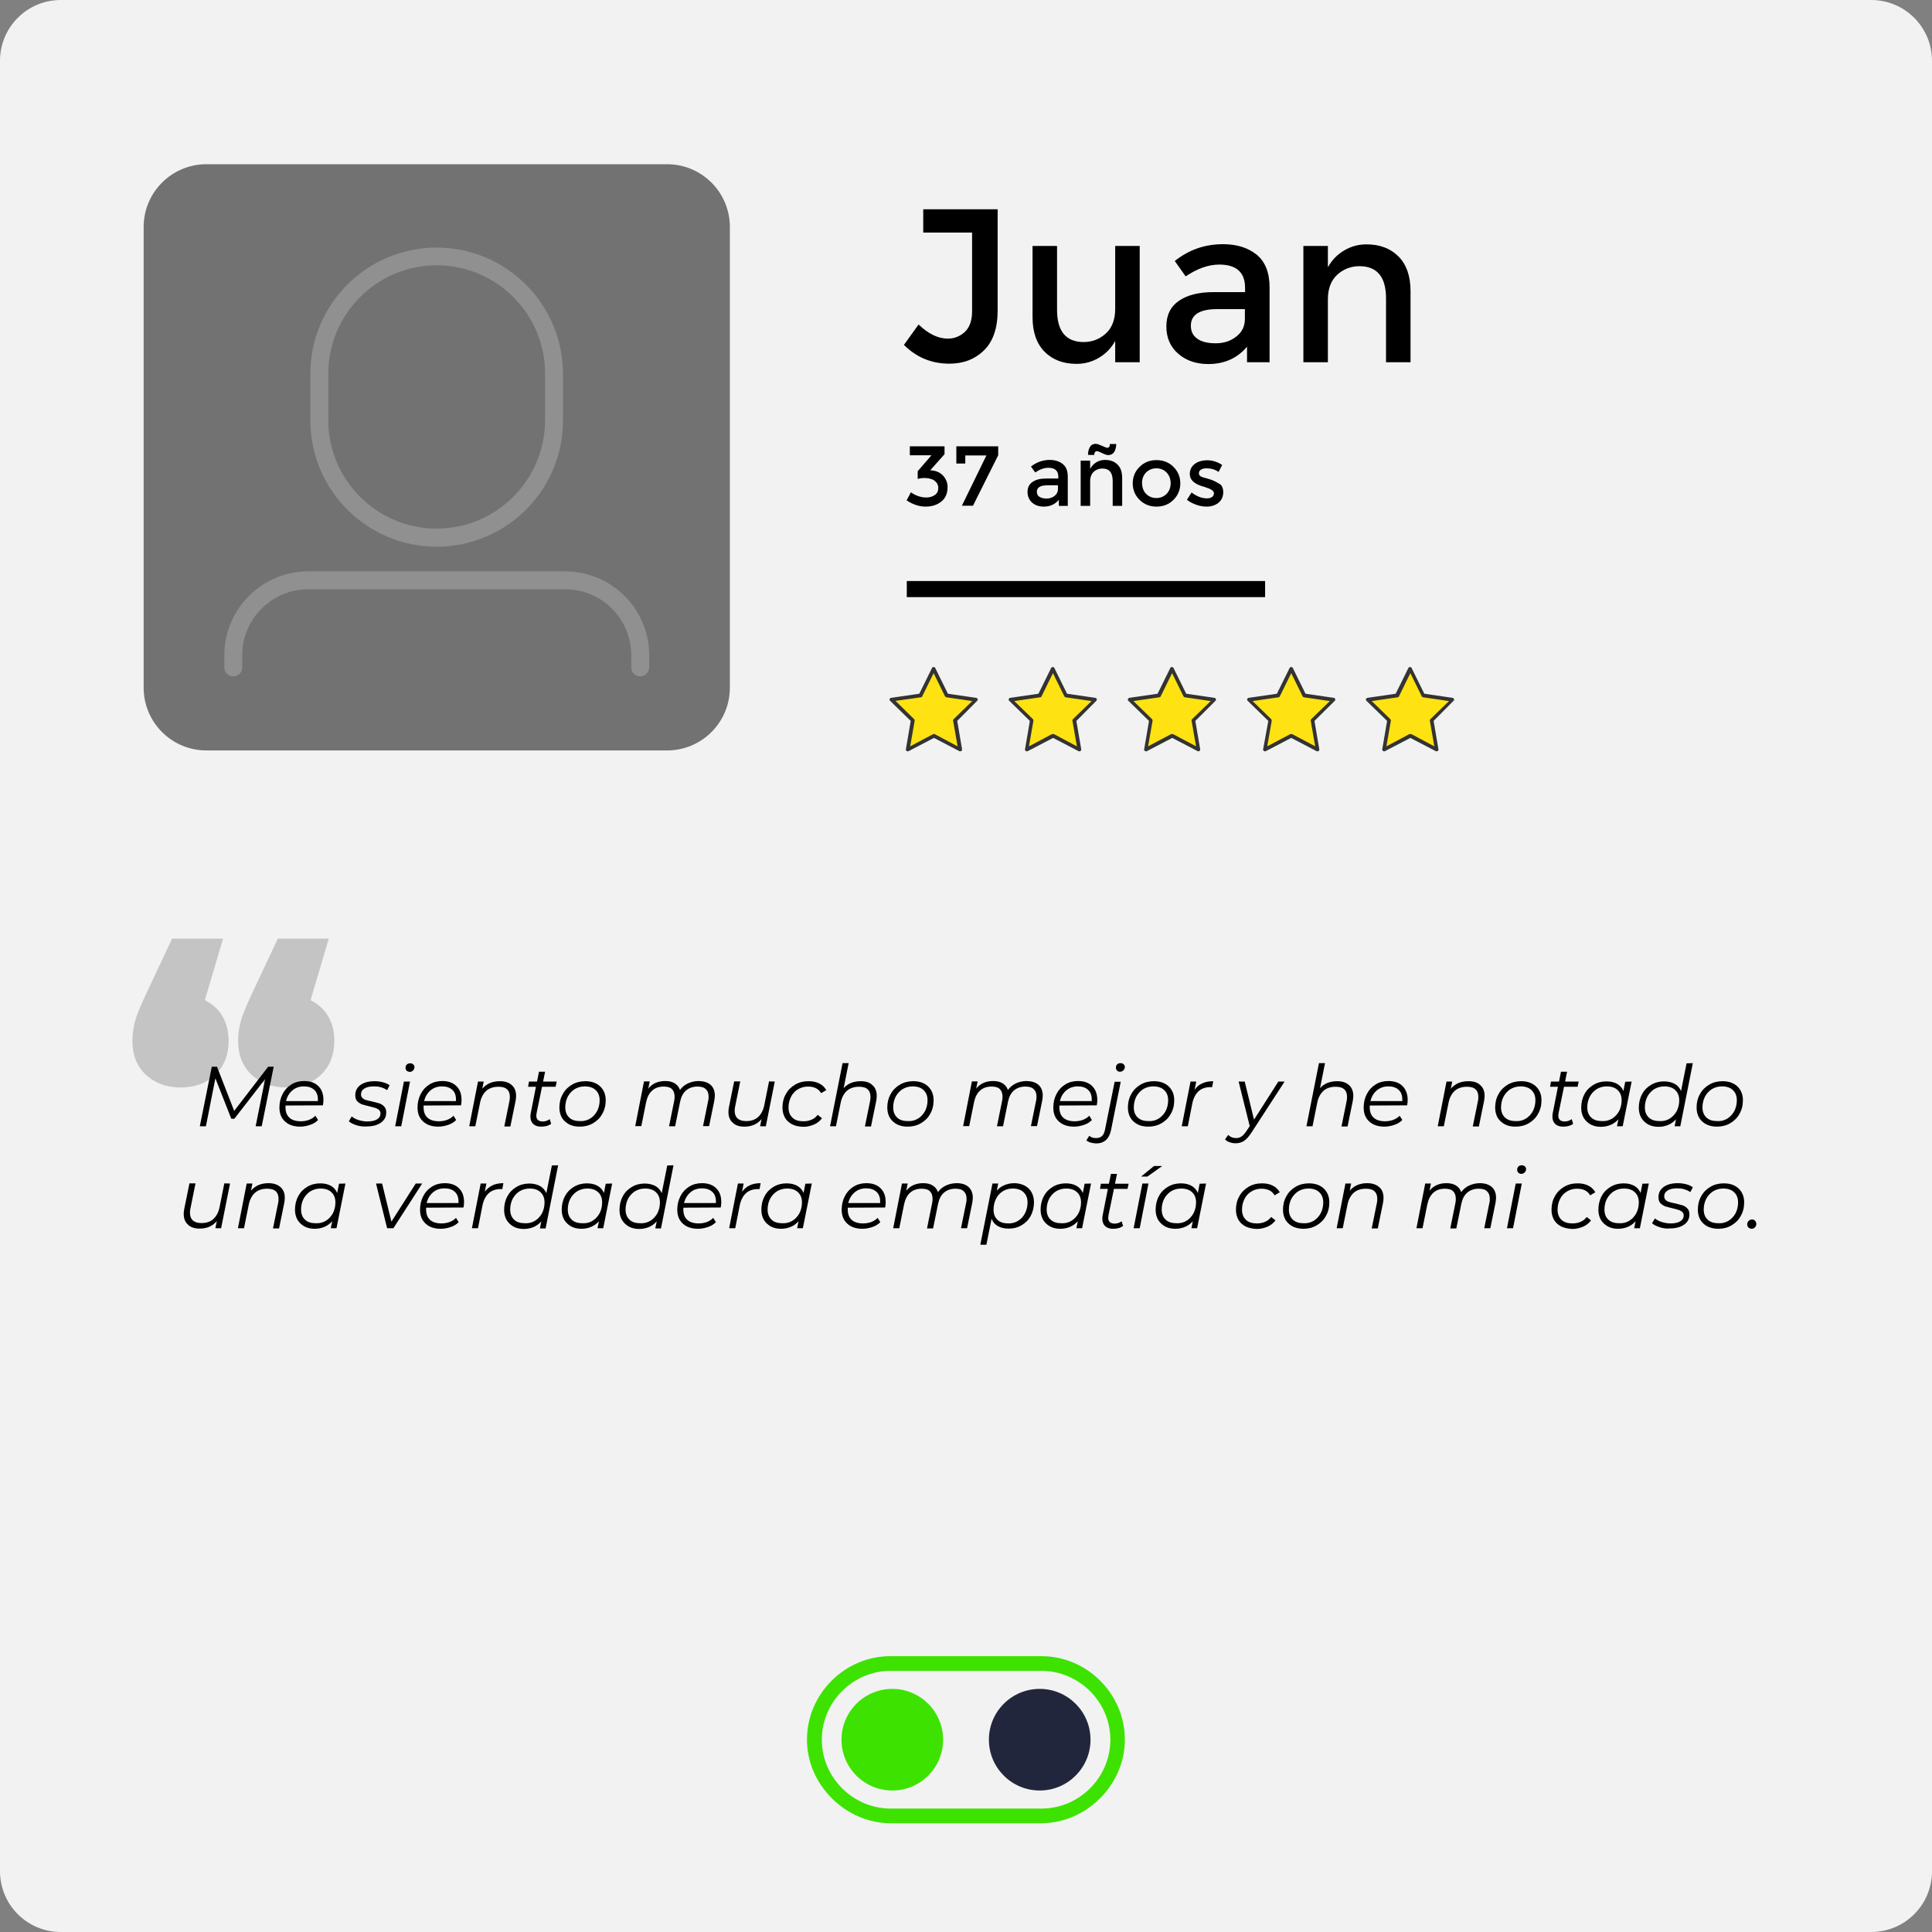 <?xml version="1.0" encoding="utf-8"?>
<!-- Generator: Adobe Illustrator 22.0.0, SVG Export Plug-In . SVG Version: 6.00 Build 0)  -->
<svg version="1.1" id="Capa_1" xmlns="http://www.w3.org/2000/svg" xmlns:xlink="http://www.w3.org/1999/xlink" x="0px" y="0px"
	 viewBox="0 0 1080 1080" style="enable-background:new 0 0 1080 1080;" xml:space="preserve">
<rect x="0" y="0" width="1080" height="1080" fill="#808080" stroke="none"/>
<style type="text/css">
	.st0{fill:#F2F2F2;}
	.st1{fill:#727272;}
	.st2{opacity:0.25;}
	.st3{fill:#EDEDED;}
	.st4{fill:#FFE212;}
	.st5{fill:#333333;}
	.st6{opacity:0.19;}
	.st7{fill:#3DE200;}
	.st8{fill:#22263D;}
</style>
<path class="st0" d="M1046,1080H34c-18.8,0-34-15.2-34-34V34C0,15.2,15.2,0,34,0h1012c18.8,0,34,15.2,34,34v1012
	C1080,1064.8,1064.8,1080,1046,1080z"/>
<path class="st1" d="M372.9,419.5H115.4c-19.4,0-35.1-15.7-35.1-35.1V126.9c0-19.4,15.7-35.1,35.1-35.1h257.5
	c19.4,0,35.1,15.7,35.1,35.1v257.5C408,403.8,392.3,419.5,372.9,419.5z"/>
<g class="st2">
	<path class="st3" d="M244.1,305.6c-39,0-70.6-31.7-70.6-70.6v-26c0-39,31.7-70.6,70.6-70.6s70.6,31.7,70.6,70.6v26
		C314.8,273.9,283.1,305.6,244.1,305.6z M244.1,148.3c-33.4,0-60.6,27.2-60.6,60.6v26c0,33.4,27.2,60.6,60.6,60.6
		s60.6-27.2,60.6-60.6v-26C304.8,175.5,277.6,148.3,244.1,148.3z"/>
</g>
<g class="st2">
	<path class="st3" d="M357.9,378.1c-2.8,0-5-2.2-5-5v-6.8c0-20.3-16.5-36.9-36.9-36.9H172.3c-20.3,0-36.9,16.5-36.9,36.9v6.8
		c0,2.8-2.2,5-5,5s-5-2.2-5-5v-6.8c0-25.8,21-46.9,46.9-46.9H316c25.8,0,46.9,21,46.9,46.9v6.8C362.9,375.8,360.6,378.1,357.9,378.1
		z"/>
</g>
<g>
	<g>
		<polygon class="st4" points="522.2,373.9 529.5,388.8 545.8,391.1 534,402.7 536.8,419 522.2,411.3 507.5,419 510.3,402.7 
			498.5,391.1 514.8,388.8 		"/>
		<path class="st5" d="M536.8,420c-0.2,0-0.3,0-0.5-0.1l-14.2-7.4l-14.2,7.4c-0.3,0.2-0.7,0.1-1.1-0.1c-0.3-0.2-0.5-0.6-0.4-1
			l2.7-15.8l-11.5-11.2c-0.3-0.3-0.4-0.7-0.3-1c0.1-0.4,0.4-0.6,0.8-0.7l15.8-2.3l7.1-14.4c0.3-0.7,1.5-0.7,1.8,0l7.1,14.4l15.8,2.3
			c0.4,0.1,0.7,0.3,0.8,0.7c0.1,0.4,0,0.8-0.3,1L535.1,403l2.7,15.8c0.1,0.4-0.1,0.8-0.4,1C537.2,419.9,537,420,536.8,420z
			 M500.6,391.8L511,402c0.2,0.2,0.3,0.6,0.3,0.9l-2.5,14.3l12.8-6.8c0.3-0.2,0.6-0.2,0.9,0l12.8,6.8l-2.5-14.3
			c-0.1-0.3,0.1-0.7,0.3-0.9l10.4-10.1l-14.4-2.1c-0.3,0-0.6-0.3-0.8-0.5l-6.4-13l-6.4,13c-0.1,0.3-0.4,0.5-0.8,0.5L500.6,391.8z"/>
	</g>
	<g>
		<polygon class="st4" points="588.7,373.9 596.1,388.8 612.4,391.1 600.6,402.7 603.4,419 588.7,411.3 574.1,419 576.9,402.7 
			565.1,391.1 581.4,388.8 		"/>
		<path class="st5" d="M603.4,420c-0.2,0-0.3,0-0.5-0.1l-14.2-7.4l-14.2,7.4c-0.3,0.2-0.7,0.1-1.1-0.1c-0.3-0.2-0.5-0.6-0.4-1
			l2.7-15.8l-11.5-11.2c-0.3-0.3-0.4-0.7-0.3-1c0.1-0.4,0.4-0.6,0.8-0.7l15.8-2.3l7.1-14.4c0.3-0.7,1.5-0.7,1.8,0l7.1,14.4l15.8,2.3
			c0.4,0.1,0.7,0.3,0.8,0.7c0.1,0.4,0,0.8-0.3,1L601.7,403l2.7,15.8c0.1,0.4-0.1,0.8-0.4,1C603.8,419.9,603.6,420,603.4,420z
			 M588.7,410.3c0.2,0,0.3,0,0.5,0.1l12.8,6.8l-2.5-14.3c-0.1-0.3,0.1-0.7,0.3-0.9l10.4-10.1l-14.4-2.1c-0.3,0-0.6-0.3-0.8-0.5
			l-6.4-13l-6.4,13c-0.1,0.3-0.4,0.5-0.8,0.5l-14.4,2.1l10.4,10.1c0.2,0.2,0.3,0.6,0.3,0.9l-2.5,14.3l12.8-6.8
			C588.4,410.3,588.6,410.3,588.7,410.3z"/>
	</g>
	<g>
		<polygon class="st4" points="655.3,373.9 662.6,388.8 679,391.1 667.2,402.7 670,419 655.3,411.3 640.7,419 643.5,402.7 
			631.6,391.1 648,388.8 		"/>
		<path class="st5" d="M670,420c-0.2,0-0.3,0-0.5-0.1l-14.2-7.4l-14.2,7.4c-0.3,0.2-0.7,0.1-1.1-0.1c-0.3-0.2-0.5-0.6-0.4-1
			l2.7-15.8l-11.5-11.2c-0.3-0.3-0.4-0.7-0.3-1c0.1-0.4,0.4-0.6,0.8-0.7l15.8-2.3l7.1-14.4c0.3-0.7,1.5-0.7,1.8,0l7.1,14.4l15.8,2.3
			c0.4,0.1,0.7,0.3,0.8,0.7c0.1,0.4,0,0.8-0.3,1L668.2,403l2.7,15.8c0.1,0.4-0.1,0.8-0.4,1C670.4,419.9,670.2,420,670,420z
			 M655.3,410.3c0.2,0,0.3,0,0.5,0.1l12.8,6.8l-2.5-14.3c-0.1-0.3,0.1-0.7,0.3-0.9l10.4-10.1l-14.4-2.1c-0.3,0-0.6-0.3-0.8-0.5
			l-6.4-13l-6.4,13c-0.1,0.3-0.4,0.5-0.8,0.5l-14.4,2.1L644,402c0.2,0.2,0.3,0.6,0.3,0.9l-2.5,14.3l12.8-6.8
			C655,410.3,655.2,410.3,655.3,410.3z"/>
	</g>
	<g>
		<polygon class="st4" points="721.9,373.9 729.2,388.8 745.6,391.1 733.7,402.7 736.5,419 721.9,411.3 707.3,419 710.1,402.7 
			698.2,391.1 714.6,388.8 		"/>
		<path class="st5" d="M736.5,420c-0.2,0-0.3,0-0.5-0.1l-14.2-7.4l-14.2,7.4c-0.3,0.2-0.7,0.1-1.1-0.1c-0.3-0.2-0.5-0.6-0.4-1
			L709,403l-11.5-11.2c-0.3-0.3-0.4-0.7-0.3-1c0.1-0.4,0.4-0.6,0.8-0.7l15.8-2.3l7.1-14.4c0.3-0.7,1.5-0.7,1.8,0l7.1,14.4l15.8,2.3
			c0.4,0.1,0.7,0.3,0.8,0.7c0.1,0.4,0,0.8-0.3,1L734.8,403l2.7,15.8c0.1,0.4-0.1,0.8-0.4,1C737,419.9,736.8,420,736.5,420z
			 M721.9,410.3c0.2,0,0.3,0,0.5,0.1l12.8,6.8l-2.5-14.3c-0.1-0.3,0.1-0.7,0.3-0.9l10.4-10.1l-14.4-2.1c-0.3,0-0.6-0.3-0.8-0.5
			l-6.4-13l-6.4,13c-0.1,0.3-0.4,0.5-0.8,0.5l-14.4,2.1l10.4,10.1c0.2,0.2,0.3,0.6,0.3,0.9l-2.5,14.3l12.8-6.8
			C721.6,410.3,721.7,410.3,721.9,410.3z"/>
	</g>
	<g>
		<polygon class="st4" points="788.5,373.9 795.8,388.8 812.2,391.1 800.3,402.7 803.1,419 788.5,411.3 773.9,419 776.7,402.7 
			764.8,391.1 781.2,388.8 		"/>
		<path class="st5" d="M803.1,420c-0.2,0-0.3,0-0.5-0.1l-14.2-7.4l-14.2,7.4c-0.3,0.2-0.7,0.1-1.1-0.1c-0.3-0.2-0.5-0.6-0.4-1
			l2.7-15.8l-11.5-11.2c-0.3-0.3-0.4-0.7-0.3-1c0.1-0.4,0.4-0.6,0.8-0.7l15.8-2.3l7.1-14.4c0.3-0.7,1.5-0.7,1.8,0l7.1,14.4l15.8,2.3
			c0.4,0.1,0.7,0.3,0.8,0.7c0.1,0.4,0,0.8-0.3,1L801.4,403l2.7,15.8c0.1,0.4-0.1,0.8-0.4,1C803.5,419.9,803.3,420,803.1,420z
			 M788.5,410.3c0.2,0,0.3,0,0.5,0.1l12.8,6.8l-2.5-14.3c-0.1-0.3,0.1-0.7,0.3-0.9l10.4-10.1l-14.4-2.1c-0.3,0-0.6-0.3-0.8-0.5
			l-6.4-13l-6.4,13c-0.1,0.3-0.4,0.5-0.8,0.5l-14.4,2.1l10.4,10.1c0.2,0.2,0.3,0.6,0.3,0.9l-2.5,14.3l12.8-6.8
			C788.2,410.3,788.3,410.3,788.5,410.3z"/>
	</g>
</g>
<g>
	<path d="M516.1,130v-13h41.6v56.4c0,9.9-2.5,17.4-7.6,22.4s-11.5,7.5-19.4,7.5c-9.9,0-18.4-3.5-25.4-10.5l8.2-11.4
		c5.5,5.3,11,7.9,16.3,7.9c3.7,0,6.9-1.3,9.6-3.8c2.6-2.5,4-6.3,4-11.4V130H516.1z"/>
	<path d="M623.4,172.7v-35.2h13.7v65h-13.7v-11.9c-2.2,4-5.2,7.1-9.1,9.4c-3.9,2.3-8,3.4-12.5,3.4c-7.3,0-13.3-2.2-17.8-6.7
		s-6.8-11-6.8-19.4v-39.8h13.7v35.7c0,12,5,18,14.9,18c4.7,0,8.8-1.6,12.3-4.7C621.6,183.3,623.4,178.7,623.4,172.7z"/>
	<path d="M709.6,202.5h-12.5v-8.7c-5.4,6.4-12.6,9.7-21.6,9.7c-6.8,0-12.4-1.9-16.8-5.7c-4.4-3.8-6.7-8.9-6.7-15.3
		c0-6.4,2.4-11.2,7.1-14.4c4.7-3.2,11.1-4.8,19.2-4.8H696v-2.4c0-8.6-4.8-13-14.4-13c-6,0-12.3,2.2-18.8,6.6l-6.1-8.6
		c7.9-6.3,16.9-9.4,26.9-9.4c7.7,0,13.9,1.9,18.8,5.8c4.8,3.9,7.3,10,7.3,18.3v41.9H709.6z M695.9,178.3v-5.5h-15.4
		c-9.9,0-14.8,3.1-14.8,9.3c0,3.2,1.2,5.6,3.7,7.3c2.4,1.7,5.8,2.5,10.2,2.5s8.2-1.2,11.4-3.7C694.2,185.8,695.9,182.5,695.9,178.3z
		"/>
	<path d="M742.3,167.3v35.2h-13.7v-65h13.7v11.9c2.2-4,5.2-7.1,9.1-9.4c3.9-2.3,8-3.4,12.5-3.4c7.3,0,13.3,2.2,17.8,6.7
		s6.8,11,6.8,19.4v39.8h-13.7v-35.7c0-12-5-18-14.9-18c-4.7,0-8.8,1.6-12.3,4.7C744.1,156.7,742.3,161.3,742.3,167.3z"/>
</g>
<g>
	<path d="M153,596.3l-6.7,33.3h-3.4l5.3-26.4L131,625.4h-1.7l-8.9-22.6l-5.3,26.8h-3.4l6.7-33.3h2.9l9.6,24.7l19-24.7L153,596.3
		L153,596.3z"/>
	<path d="M159.6,618c0,0.2,0,0.6,0,1c0,2.5,0.7,4.5,2.2,5.8c1.4,1.3,3.6,2,6.4,2c1.6,0,3.2-0.3,4.6-0.8c1.4-0.6,2.6-1.3,3.5-2.3
		l1.5,2.4c-1.2,1.2-2.6,2.1-4.4,2.7s-3.6,1-5.6,1c-3.6,0-6.5-1-8.5-2.9c-2.1-1.9-3.1-4.5-3.1-7.8c0-2.8,0.6-5.3,1.8-7.6
		s2.8-4,4.9-5.3c2.1-1.3,4.5-1.9,7.1-1.9c3.3,0,6,0.9,7.9,2.8c2,1.9,2.9,4.5,2.9,7.8c0,0.9-0.1,1.9-0.3,3L159.6,618L159.6,618z
		 M163.5,609.5c-1.8,1.5-3,3.5-3.6,6h17.8c0-0.2,0-0.5,0-0.9c0-2.3-0.7-4.2-2.1-5.4c-1.4-1.3-3.3-1.9-5.7-1.9
		C167.4,607.3,165.3,608,163.5,609.5z"/>
	<path d="M199.2,629c-1.8-0.6-3.2-1.3-4.2-2.2l1.6-2.7c1,0.8,2.2,1.5,3.8,2s3.2,0.8,4.9,0.8c2.4,0,4.2-0.4,5.5-1.2s1.9-1.9,1.9-3.3
		c0-0.8-0.3-1.4-0.8-1.9s-1.2-0.8-1.9-1.1c-0.8-0.3-1.9-0.5-3.3-0.9c-1.7-0.4-3.2-0.8-4.2-1.1c-1.1-0.4-2-1-2.8-1.8s-1.1-2-1.1-3.4
		c0-2.4,1-4.3,2.9-5.7c2-1.4,4.6-2.1,7.9-2.1c1.6,0,3.2,0.2,4.7,0.6s2.8,1,3.7,1.7l-1.4,2.7c-1-0.7-2.1-1.2-3.4-1.6
		c-1.3-0.4-2.6-0.5-4-0.5c-2.3,0-4.1,0.4-5.3,1.2c-1.3,0.8-1.9,1.9-1.9,3.3c0,0.8,0.3,1.5,0.8,2s1.2,0.9,2,1.1
		c0.8,0.3,1.9,0.5,3.3,0.8c1.7,0.4,3.1,0.8,4.2,1.1c1.1,0.4,2,1,2.7,1.8c0.8,0.8,1.1,1.9,1.1,3.3c0,2.4-1,4.3-3,5.7
		s-4.7,2.1-8.1,2.1C202.9,629.8,201,629.6,199.2,629z"/>
	<path d="M225.8,604.6h3.4l-4.9,25h-3.4L225.8,604.6z M227.3,598.5c-0.4-0.4-0.6-1-0.6-1.6c0-0.7,0.2-1.3,0.7-1.8s1.1-0.7,1.9-0.7
		c0.7,0,1.2,0.2,1.7,0.6c0.4,0.4,0.7,0.9,0.7,1.5c0,0.8-0.3,1.4-0.8,1.9s-1.1,0.8-1.9,0.8C228.3,599.1,227.7,598.9,227.3,598.5z"/>
	<path d="M236.8,618c0,0.2,0,0.6,0,1c0,2.5,0.7,4.5,2.2,5.8c1.4,1.3,3.6,2,6.4,2c1.6,0,3.2-0.3,4.6-0.8c1.4-0.6,2.6-1.3,3.5-2.3
		l1.5,2.4c-1.2,1.2-2.6,2.1-4.4,2.7s-3.6,1-5.6,1c-3.6,0-6.5-1-8.5-2.9c-2.1-1.9-3.1-4.5-3.1-7.8c0-2.8,0.6-5.3,1.8-7.6
		s2.8-4,4.9-5.3c2.1-1.3,4.5-1.9,7.1-1.9c3.3,0,6,0.9,7.9,2.8c2,1.9,2.9,4.5,2.9,7.8c0,0.9-0.1,1.9-0.3,3L236.8,618L236.8,618z
		 M240.7,609.5c-1.8,1.5-3,3.5-3.6,6h17.8c0-0.2,0-0.5,0-0.9c0-2.3-0.7-4.2-2.1-5.4c-1.4-1.3-3.3-1.9-5.7-1.9
		C244.6,607.3,242.5,608,240.7,609.5z"/>
	<path d="M286.1,606.6c1.6,1.4,2.4,3.4,2.4,6c0,0.9-0.1,1.8-0.3,2.9l-2.9,14.2h-3.4l2.9-14.3c0.2-0.9,0.2-1.6,0.2-2.3
		c0-1.8-0.5-3.2-1.6-4.2s-2.7-1.4-4.8-1.4c-2.7,0-4.9,0.7-6.7,2.2c-1.7,1.5-2.9,3.7-3.5,6.5l-2.7,13.4h-3.4l4.9-25h3.2l-0.8,4
		c2.4-2.8,5.6-4.2,9.8-4.2C282.3,604.4,284.5,605.1,286.1,606.6z"/>
	<path d="M300,622c-0.1,0.8-0.2,1.3-0.2,1.6c0,2.2,1.2,3.3,3.6,3.3c1.4,0,2.7-0.4,3.9-1.3l0.8,2.6c-1.4,1.1-3.3,1.6-5.6,1.6
		c-1.9,0-3.4-0.5-4.4-1.5c-1.1-1-1.6-2.4-1.6-4.2c0-0.7,0.1-1.3,0.2-1.9l2.9-14.7h-4.4l0.5-2.9h4.5l1.1-5.5h3.4l-1.1,5.5h7.6
		l-0.6,2.9H303L300,622z"/>
	<path d="M318.1,628.5c-1.7-0.9-3-2.1-4-3.7c-0.9-1.6-1.4-3.5-1.4-5.6c0-2.8,0.6-5.4,1.9-7.6c1.2-2.3,3-4,5.2-5.3s4.7-1.9,7.4-1.9
		c3.5,0,6.3,1,8.3,2.9s3.1,4.5,3.1,7.7c0,2.8-0.6,5.4-1.9,7.6c-1.2,2.3-3,4-5.2,5.3s-4.7,1.9-7.4,1.9
		C321.8,629.8,319.8,629.4,318.1,628.5z M329.9,625.3c1.6-1,2.9-2.4,3.9-4.2c0.9-1.8,1.4-3.8,1.4-6c0-2.4-0.7-4.3-2.2-5.7
		c-1.4-1.4-3.5-2.1-6.1-2.1c-2.1,0-3.9,0.5-5.6,1.5c-1.6,1-2.9,2.4-3.9,4.2c-0.9,1.8-1.4,3.8-1.4,6c0,2.4,0.7,4.3,2.2,5.7
		c1.4,1.4,3.5,2,6.1,2C326.3,626.8,328.2,626.3,329.9,625.3z"/>
	<path d="M397.3,606.5c1.5,1.4,2.3,3.4,2.3,5.9c0,0.7-0.1,1.7-0.3,2.9l-2.9,14.2H393l2.9-14.3c0.2-0.7,0.2-1.5,0.2-2.3
		c0-1.8-0.5-3.1-1.6-4.1c-1-1-2.6-1.4-4.6-1.4c-2.5,0-4.6,0.7-6.3,2.1c-1.7,1.4-2.8,3.5-3.4,6.3l-2.8,13.8H374l2.9-14.3
		c0.2-0.9,0.2-1.6,0.2-2.3c0-1.8-0.5-3.2-1.5-4.2s-2.6-1.4-4.6-1.4c-2.6,0-4.7,0.7-6.4,2.2c-1.7,1.5-2.8,3.7-3.4,6.5l-2.7,13.4h-3.4
		l4.9-25h3.2l-0.8,4c2.3-2.8,5.4-4.2,9.5-4.2c2.1,0,3.8,0.4,5.3,1.3c1.4,0.9,2.4,2.1,2.9,3.7c1.2-1.6,2.7-2.9,4.5-3.7s3.8-1.3,6-1.3
		C393.6,604.4,395.7,605.1,397.3,606.5z"/>
	<path d="M433.1,604.6l-5,25h-3.2l0.8-4c-2.3,2.8-5.6,4.2-9.6,4.2c-2.8,0-5-0.7-6.5-2.2c-1.6-1.4-2.4-3.4-2.4-6
		c0-0.9,0.1-1.8,0.3-2.8l2.9-14.3h3.4l-2.9,14.3c-0.2,0.9-0.2,1.6-0.2,2.2c0,1.8,0.5,3.2,1.6,4.2s2.7,1.5,4.8,1.5
		c2.7,0,4.9-0.7,6.6-2.2s2.9-3.7,3.5-6.5l2.7-13.5L433.1,604.6L433.1,604.6z"/>
	<path d="M442.8,628.5c-1.7-0.9-3.1-2.1-4-3.7c-0.9-1.6-1.4-3.5-1.4-5.6c0-2.8,0.6-5.4,1.9-7.6c1.2-2.3,3-4,5.2-5.3s4.7-1.9,7.5-1.9
		c2.3,0,4.3,0.4,6,1.3c1.7,0.8,3,2.1,3.9,3.7l-2.9,1.7c-1.4-2.5-3.9-3.7-7.3-3.7c-2.1,0-3.9,0.5-5.6,1.5s-3,2.4-3.9,4.2
		s-1.4,3.8-1.4,6c0,2.4,0.7,4.3,2.2,5.7c1.4,1.4,3.5,2,6.2,2c1.6,0,3.1-0.3,4.5-0.9c1.4-0.6,2.5-1.5,3.4-2.7l2.4,1.9
		c-1.1,1.5-2.6,2.7-4.4,3.5c-1.9,0.8-3.9,1.3-6,1.3C446.6,629.8,444.5,629.4,442.8,628.5z"/>
	<path d="M487.7,606.6c1.6,1.4,2.4,3.4,2.4,6c0,0.9-0.1,1.8-0.3,2.9l-2.9,14.2h-3.4l2.9-14.3c0.2-0.9,0.2-1.6,0.2-2.3
		c0-1.8-0.5-3.2-1.6-4.2s-2.7-1.4-4.8-1.4c-2.7,0-4.9,0.7-6.7,2.2c-1.7,1.5-2.9,3.7-3.5,6.5l-2.7,13.4H464l7-35.3h3.4l-2.8,14
		c2.3-2.6,5.5-3.9,9.6-3.9C484,604.4,486.2,605.1,487.7,606.6z"/>
	<path d="M501.4,628.5c-1.7-0.9-3-2.1-4-3.7c-0.9-1.6-1.4-3.5-1.4-5.6c0-2.8,0.6-5.4,1.9-7.6c1.2-2.3,3-4,5.2-5.3s4.7-1.9,7.4-1.9
		c3.5,0,6.3,1,8.3,2.9s3.1,4.5,3.1,7.7c0,2.8-0.6,5.4-1.9,7.6c-1.2,2.3-3,4-5.2,5.3s-4.7,1.9-7.4,1.9
		C505.1,629.8,503.1,629.4,501.4,628.5z M513.2,625.3c1.6-1,2.9-2.4,3.9-4.2c0.9-1.8,1.4-3.8,1.4-6c0-2.4-0.7-4.3-2.2-5.7
		c-1.4-1.4-3.5-2.1-6.1-2.1c-2.1,0-3.9,0.5-5.6,1.5c-1.6,1-2.9,2.4-3.9,4.2c-0.9,1.8-1.4,3.8-1.4,6c0,2.4,0.7,4.3,2.2,5.7
		c1.4,1.4,3.5,2,6.1,2C509.7,626.8,511.5,626.3,513.2,625.3z"/>
	<path d="M580.6,606.5c1.5,1.4,2.3,3.4,2.3,5.9c0,0.7-0.1,1.7-0.3,2.9l-2.9,14.2h-3.4l2.9-14.3c0.2-0.7,0.2-1.5,0.2-2.3
		c0-1.8-0.5-3.1-1.6-4.1c-1-1-2.6-1.4-4.6-1.4c-2.5,0-4.6,0.7-6.3,2.1c-1.7,1.4-2.8,3.5-3.4,6.3l-2.8,13.8h-3.4l2.9-14.3
		c0.2-0.9,0.2-1.6,0.2-2.3c0-1.8-0.5-3.2-1.5-4.2s-2.6-1.4-4.6-1.4c-2.6,0-4.7,0.7-6.4,2.2s-2.8,3.7-3.4,6.5l-2.7,13.4h-3.4l4.9-25
		h3.2l-0.8,4c2.3-2.8,5.4-4.2,9.5-4.2c2.1,0,3.8,0.4,5.3,1.3c1.4,0.9,2.4,2.1,2.9,3.7c1.2-1.6,2.8-2.9,4.5-3.7
		c1.8-0.8,3.8-1.3,6-1.3C576.9,604.4,579.1,605.1,580.6,606.5z"/>
	<path d="M592.2,618c0,0.2,0,0.6,0,1c0,2.5,0.7,4.5,2.2,5.8c1.4,1.3,3.6,2,6.4,2c1.6,0,3.2-0.3,4.6-0.8c1.4-0.6,2.6-1.3,3.5-2.3
		l1.5,2.4c-1.2,1.2-2.6,2.1-4.4,2.7s-3.6,1-5.6,1c-3.6,0-6.5-1-8.5-2.9c-2.1-1.9-3.1-4.5-3.1-7.8c0-2.8,0.6-5.3,1.8-7.6
		s2.8-4,4.9-5.3c2.1-1.3,4.5-1.9,7.1-1.9c3.3,0,6,0.9,7.9,2.8s2.9,4.5,2.9,7.8c0,0.9-0.1,1.9-0.3,3L592.2,618L592.2,618z
		 M596.1,609.5c-1.8,1.5-3,3.5-3.6,6h17.8c0-0.2,0-0.5,0-0.9c0-2.3-0.7-4.2-2.1-5.4c-1.4-1.3-3.3-1.9-5.7-1.9
		C600.1,607.3,597.9,608,596.1,609.5z"/>
	<path d="M609.6,638.7c-0.9-0.3-1.7-0.7-2.3-1.2l1.6-2.6c1,0.9,2.2,1.3,3.8,1.3c1.4,0,2.5-0.4,3.3-1.1c0.8-0.8,1.4-2,1.7-3.6
		l5.4-26.8h3.4l-5.4,26.9c-1,5-3.8,7.6-8.4,7.6C611.5,639.1,610.5,638.9,609.6,638.7z M624.4,598.4c-0.4-0.4-0.6-1-0.6-1.6
		c0-0.7,0.2-1.3,0.7-1.8s1.1-0.7,1.9-0.7c0.7,0,1.2,0.2,1.7,0.6c0.4,0.4,0.7,0.9,0.7,1.5c0,0.8-0.3,1.4-0.8,1.9s-1.1,0.8-1.9,0.8
		C625.4,599.1,624.8,598.9,624.4,598.4z"/>
	<path d="M635.9,628.5c-1.7-0.9-3-2.1-4-3.7c-0.9-1.6-1.4-3.5-1.4-5.6c0-2.8,0.6-5.4,1.9-7.6c1.2-2.3,3-4,5.2-5.3s4.7-1.9,7.4-1.9
		c3.5,0,6.3,1,8.3,2.9s3.1,4.5,3.1,7.7c0,2.8-0.6,5.4-1.9,7.6c-1.2,2.3-3,4-5.2,5.3s-4.7,1.9-7.4,1.9
		C639.6,629.8,637.6,629.4,635.9,628.5z M647.7,625.3c1.6-1,2.9-2.4,3.9-4.2c0.9-1.8,1.4-3.8,1.4-6c0-2.4-0.7-4.3-2.2-5.7
		c-1.4-1.4-3.5-2.1-6.1-2.1c-2.1,0-3.9,0.5-5.6,1.5c-1.6,1-2.9,2.4-3.9,4.2c-0.9,1.8-1.4,3.8-1.4,6c0,2.4,0.7,4.3,2.2,5.7
		s3.5,2,6.1,2C644.2,626.8,646.1,626.3,647.7,625.3z"/>
	<path d="M672.1,605.6c1.7-0.8,3.7-1.2,6.1-1.2l-0.6,3.3h-1c-2.7,0-4.9,0.8-6.6,2.3c-1.7,1.6-2.9,3.9-3.5,6.9l-2.5,12.7h-3.4l4.9-25
		h3.2l-0.9,4.6C669,607.5,670.4,606.3,672.1,605.6z"/>
	<path d="M718.1,604.6l-18.3,28.2c-1.5,2.3-2.9,4-4.3,4.9c-1.3,0.9-2.9,1.4-4.8,1.4c-1.2,0-2.3-0.2-3.4-0.6s-1.9-0.9-2.5-1.6
		l1.8-2.5c1.1,1.2,2.6,1.8,4.4,1.8c1.1,0,2.1-0.3,3-0.9c0.9-0.6,1.8-1.6,2.8-3.1l1.8-2.7l-6.2-24.9h3.4l5.2,21.3l13.6-21.3
		L718.1,604.6L718.1,604.6z"/>
	<path d="M754.1,606.6c1.6,1.4,2.4,3.4,2.4,6c0,0.9-0.1,1.8-0.3,2.9l-2.9,14.2h-3.4l2.9-14.3c0.2-0.9,0.2-1.6,0.2-2.3
		c0-1.8-0.5-3.2-1.6-4.2s-2.7-1.4-4.8-1.4c-2.7,0-4.9,0.7-6.7,2.2c-1.7,1.5-2.9,3.7-3.5,6.5l-2.7,13.4h-3.4l7-35.3h3.4l-2.8,14
		c2.3-2.6,5.5-3.9,9.6-3.9C750.3,604.4,752.5,605.1,754.1,606.6z"/>
	<path d="M765.7,618c0,0.2,0,0.6,0,1c0,2.5,0.7,4.5,2.2,5.8c1.4,1.3,3.6,2,6.4,2c1.6,0,3.2-0.3,4.6-0.8c1.4-0.6,2.6-1.3,3.5-2.3
		l1.5,2.4c-1.2,1.2-2.6,2.1-4.4,2.7s-3.6,1-5.6,1c-3.6,0-6.5-1-8.5-2.9c-2.1-1.9-3.1-4.5-3.1-7.8c0-2.8,0.6-5.3,1.8-7.6
		s2.8-4,4.9-5.3c2.1-1.3,4.5-1.9,7.1-1.9c3.3,0,6,0.9,7.9,2.8s2.9,4.5,2.9,7.8c0,0.9-0.1,1.9-0.3,3L765.7,618L765.7,618z
		 M769.7,609.5c-1.8,1.5-3,3.5-3.6,6h17.8c0-0.2,0-0.5,0-0.9c0-2.3-0.7-4.2-2.1-5.4c-1.4-1.3-3.3-1.9-5.7-1.9
		C773.6,607.3,771.5,608,769.7,609.5z"/>
	<path d="M827.5,606.6c1.6,1.4,2.4,3.4,2.4,6c0,0.9-0.1,1.8-0.3,2.9l-2.9,14.2h-3.4l2.9-14.3c0.2-0.9,0.2-1.6,0.2-2.3
		c0-1.8-0.5-3.2-1.6-4.2s-2.7-1.4-4.8-1.4c-2.7,0-4.9,0.7-6.7,2.2c-1.7,1.5-2.9,3.7-3.5,6.5l-2.7,13.4h-3.4l4.9-25h3.2l-0.8,4
		c2.4-2.8,5.6-4.2,9.8-4.2C823.8,604.4,826,605.1,827.5,606.6z"/>
	<path d="M841.2,628.5c-1.7-0.9-3-2.1-4-3.7c-0.9-1.6-1.4-3.5-1.4-5.6c0-2.8,0.6-5.4,1.9-7.6c1.2-2.3,3-4,5.2-5.3s4.7-1.9,7.4-1.9
		c3.5,0,6.3,1,8.3,2.9s3.1,4.5,3.1,7.7c0,2.8-0.6,5.4-1.9,7.6c-1.2,2.3-3,4-5.2,5.3s-4.7,1.9-7.4,1.9
		C844.9,629.8,842.9,629.4,841.2,628.5z M853,625.3c1.6-1,2.9-2.4,3.9-4.2c0.9-1.8,1.4-3.8,1.4-6c0-2.4-0.7-4.3-2.2-5.7
		c-1.4-1.4-3.5-2.1-6.1-2.1c-2.1,0-3.9,0.5-5.6,1.5c-1.6,1-2.9,2.4-3.9,4.2c-0.9,1.8-1.4,3.8-1.4,6c0,2.4,0.7,4.3,2.2,5.7
		s3.5,2,6.1,2C849.5,626.8,851.3,626.3,853,625.3z"/>
	<path d="M871.3,622c-0.1,0.8-0.2,1.3-0.2,1.6c0,2.2,1.2,3.3,3.6,3.3c1.4,0,2.7-0.4,3.9-1.3l0.8,2.6c-1.4,1.1-3.3,1.6-5.6,1.6
		c-1.9,0-3.4-0.5-4.4-1.5c-1.1-1-1.6-2.4-1.6-4.2c0-0.7,0.1-1.3,0.2-1.9l2.9-14.7h-4.4l0.5-2.9h4.5l1.1-5.5h3.4l-1.1,5.5h7.6
		l-0.6,2.9h-7.6L871.3,622z"/>
	<path d="M912.1,604.6l-5,25h-3.2l0.8-3.9c-1.2,1.3-2.6,2.4-4.3,3.1c-1.6,0.7-3.5,1.1-5.5,1.1c-2.1,0-4-0.4-5.7-1.3
		c-1.6-0.9-2.9-2.1-3.9-3.7c-0.9-1.6-1.4-3.5-1.4-5.6c0-2.8,0.6-5.4,1.8-7.6c1.2-2.3,2.9-4,5.1-5.3c2.2-1.3,4.6-1.9,7.2-1.9
		c2.4,0,4.4,0.5,6,1.4s2.8,2.3,3.5,4l1-5.2L912.1,604.6L912.1,604.6z M901.2,625.3c1.6-1,2.9-2.4,3.9-4.2c0.9-1.8,1.4-3.8,1.4-6
		c0-2.4-0.7-4.3-2.2-5.7c-1.4-1.4-3.5-2.1-6.1-2.1c-2.1,0-3.9,0.5-5.6,1.5c-1.6,1-2.9,2.4-3.9,4.2c-0.9,1.8-1.4,3.8-1.4,6
		c0,2.4,0.7,4.3,2.2,5.7s3.5,2,6.1,2C897.7,626.8,899.5,626.3,901.2,625.3z"/>
	<path d="M946.3,594.3l-7,35.3h-3.2l0.8-3.9c-1.2,1.3-2.6,2.4-4.3,3.1c-1.6,0.7-3.5,1.1-5.5,1.1c-2.1,0-4-0.4-5.7-1.3
		c-1.6-0.9-2.9-2.1-3.9-3.7c-0.9-1.6-1.4-3.5-1.4-5.6c0-2.8,0.6-5.4,1.8-7.6c1.2-2.3,2.9-4,5.1-5.3c2.2-1.3,4.6-1.9,7.2-1.9
		c2.3,0,4.3,0.5,6,1.4c1.6,0.9,2.8,2.3,3.5,4l3.1-15.5L946.3,594.3L946.3,594.3z M933.4,625.3c1.6-1,2.9-2.4,3.9-4.2
		c0.9-1.8,1.4-3.8,1.4-6c0-2.4-0.7-4.3-2.2-5.7c-1.4-1.4-3.5-2.1-6.1-2.1c-2.1,0-3.9,0.5-5.6,1.5c-1.6,1-2.9,2.4-3.9,4.2
		c-0.9,1.8-1.4,3.8-1.4,6c0,2.4,0.7,4.3,2.2,5.7s3.5,2,6.1,2C929.9,626.8,931.8,626.3,933.4,625.3z"/>
	<path d="M953.8,628.5c-1.7-0.9-3-2.1-4-3.7c-0.9-1.6-1.4-3.5-1.4-5.6c0-2.8,0.6-5.4,1.9-7.6c1.2-2.3,3-4,5.2-5.3s4.7-1.9,7.4-1.9
		c3.5,0,6.3,1,8.3,2.9s3.1,4.5,3.1,7.7c0,2.8-0.6,5.4-1.9,7.6c-1.2,2.3-3,4-5.2,5.3s-4.7,1.9-7.4,1.9
		C957.6,629.8,955.6,629.4,953.8,628.5z M965.6,625.3c1.6-1,2.9-2.4,3.9-4.2c0.9-1.8,1.4-3.8,1.4-6c0-2.4-0.7-4.3-2.2-5.7
		c-1.4-1.4-3.5-2.1-6.1-2.1c-2.1,0-3.9,0.5-5.6,1.5c-1.6,1-2.9,2.4-3.9,4.2c-0.9,1.8-1.4,3.8-1.4,6c0,2.4,0.7,4.3,2.2,5.7
		s3.5,2,6.1,2C962.1,626.8,964,626.3,965.6,625.3z"/>
	<path d="M128.6,661.6l-5,25h-3.2l0.8-4c-2.3,2.8-5.6,4.2-9.6,4.2c-2.8,0-5-0.7-6.5-2.2c-1.6-1.4-2.4-3.4-2.4-6
		c0-0.9,0.1-1.8,0.3-2.8l2.9-14.3h3.4l-2.9,14.3c-0.2,0.9-0.2,1.6-0.2,2.2c0,1.8,0.5,3.2,1.6,4.2s2.7,1.5,4.8,1.5
		c2.7,0,4.9-0.7,6.6-2.2s2.9-3.7,3.5-6.5l2.7-13.5L128.6,661.6L128.6,661.6z"/>
	<path d="M156.8,663.6c1.6,1.4,2.4,3.4,2.4,6c0,0.9-0.1,1.8-0.3,2.9l-2.9,14.2h-3.4l2.9-14.3c0.2-0.9,0.2-1.6,0.2-2.3
		c0-1.8-0.5-3.2-1.6-4.2s-2.7-1.4-4.8-1.4c-2.7,0-4.9,0.7-6.7,2.2c-1.7,1.5-2.9,3.7-3.5,6.5l-2.7,13.4H133l4.9-25h3.2l-0.8,4
		c2.4-2.8,5.6-4.2,9.8-4.2C153,661.4,155.2,662.2,156.8,663.6z"/>
	<path d="M193.1,661.6l-5,25h-3.2l0.8-3.9c-1.2,1.3-2.6,2.4-4.3,3.1c-1.6,0.7-3.5,1.1-5.5,1.1c-2.1,0-4-0.4-5.7-1.3
		c-1.6-0.9-2.9-2.1-3.9-3.7c-0.9-1.6-1.4-3.5-1.4-5.6c0-2.8,0.6-5.4,1.8-7.6c1.2-2.3,2.9-4,5.1-5.3c2.2-1.3,4.6-1.9,7.2-1.9
		c2.4,0,4.4,0.5,6,1.4s2.8,2.3,3.5,4l1-5.2L193.1,661.6L193.1,661.6z M182.2,682.4c1.6-1,2.9-2.4,3.9-4.2c0.9-1.8,1.4-3.8,1.4-6
		c0-2.4-0.7-4.3-2.2-5.7c-1.4-1.4-3.5-2.1-6.1-2.1c-2.1,0-3.9,0.5-5.6,1.5c-1.6,1-2.9,2.4-3.9,4.2c-0.9,1.8-1.4,3.8-1.4,6
		c0,2.4,0.7,4.3,2.2,5.7c1.4,1.4,3.5,2,6.1,2C178.7,683.9,180.6,683.4,182.2,682.4z"/>
	<path d="M236,661.6l-16.1,25h-3.5l-6.2-25h3.4l5.2,21.3l13.6-21.3H236z"/>
	<path d="M238.2,675.1c0,0.2,0,0.6,0,1c0,2.5,0.7,4.5,2.2,5.8c1.4,1.3,3.6,2,6.4,2c1.6,0,3.2-0.3,4.6-0.8c1.4-0.6,2.6-1.3,3.5-2.3
		l1.5,2.4c-1.2,1.2-2.6,2.1-4.4,2.7s-3.6,1-5.6,1c-3.6,0-6.5-1-8.5-2.9c-2.1-1.9-3.1-4.5-3.1-7.8c0-2.8,0.6-5.3,1.8-7.6
		s2.8-4,4.9-5.3c2.1-1.3,4.5-1.9,7.1-1.9c3.3,0,6,0.9,7.9,2.8c2,1.9,2.9,4.5,2.9,7.8c0,0.9-0.1,1.9-0.3,3L238.2,675.1L238.2,675.1z
		 M242.1,666.5c-1.8,1.5-3,3.5-3.6,6h17.8c0-0.2,0-0.5,0-0.9c0-2.3-0.7-4.2-2.1-5.4c-1.4-1.3-3.3-1.9-5.7-1.9
		C246,664.3,243.9,665,242.1,666.5z"/>
	<path d="M275.3,662.6c1.7-0.8,3.7-1.2,6.1-1.2l-0.6,3.3h-1c-2.7,0-4.9,0.8-6.6,2.3c-1.7,1.6-2.9,3.9-3.5,6.9l-2.5,12.7h-3.4l4.9-25
		h3.2l-0.9,4.6C272.2,664.6,273.6,663.4,275.3,662.6z"/>
	<path d="M312,651.4l-7,35.3h-3.2l0.8-3.9c-1.2,1.3-2.6,2.4-4.3,3.1c-1.6,0.7-3.5,1.1-5.5,1.1c-2.1,0-4-0.4-5.7-1.3
		c-1.6-0.9-2.9-2.1-3.9-3.7c-0.9-1.6-1.4-3.5-1.4-5.6c0-2.8,0.6-5.4,1.8-7.6c1.2-2.3,2.9-4,5.1-5.3s4.6-1.9,7.2-1.9
		c2.3,0,4.3,0.5,6,1.4c1.6,0.9,2.8,2.3,3.5,4l3.1-15.5L312,651.4L312,651.4z M299.1,682.4c1.6-1,2.9-2.4,3.9-4.2
		c0.9-1.8,1.4-3.8,1.4-6c0-2.4-0.7-4.3-2.2-5.7c-1.4-1.4-3.5-2.1-6.1-2.1c-2.1,0-3.9,0.5-5.6,1.5c-1.6,1-2.9,2.4-3.9,4.2
		c-0.9,1.8-1.4,3.8-1.4,6c0,2.4,0.7,4.3,2.2,5.7c1.4,1.4,3.5,2,6.1,2C295.6,683.9,297.5,683.4,299.1,682.4z"/>
	<path d="M342.2,661.6l-5,25H334l0.8-3.9c-1.2,1.3-2.6,2.4-4.3,3.1c-1.6,0.7-3.5,1.1-5.5,1.1c-2.1,0-4-0.4-5.7-1.3
		c-1.6-0.9-2.9-2.1-3.9-3.7c-0.9-1.6-1.4-3.5-1.4-5.6c0-2.8,0.6-5.4,1.8-7.6c1.2-2.3,2.9-4,5.1-5.3s4.6-1.9,7.2-1.9
		c2.4,0,4.4,0.5,6,1.4s2.8,2.3,3.5,4l1-5.2L342.2,661.6L342.2,661.6z M331.3,682.4c1.6-1,2.9-2.4,3.9-4.2c0.9-1.8,1.4-3.8,1.4-6
		c0-2.4-0.7-4.3-2.2-5.7c-1.4-1.4-3.5-2.1-6.1-2.1c-2.1,0-3.9,0.5-5.6,1.5c-1.6,1-2.9,2.4-3.9,4.2c-0.9,1.8-1.4,3.8-1.4,6
		c0,2.4,0.7,4.3,2.2,5.7c1.4,1.4,3.5,2,6.1,2C327.8,683.9,329.7,683.4,331.3,682.4z"/>
	<path d="M376.5,651.4l-7,35.3h-3.2l0.8-3.9c-1.2,1.3-2.6,2.4-4.3,3.1c-1.6,0.7-3.5,1.1-5.5,1.1c-2.1,0-4-0.4-5.7-1.3
		c-1.6-0.9-2.9-2.1-3.9-3.7c-0.9-1.6-1.4-3.5-1.4-5.6c0-2.8,0.6-5.4,1.8-7.6c1.2-2.3,2.9-4,5.1-5.3s4.6-1.9,7.2-1.9
		c2.3,0,4.3,0.5,6,1.4c1.6,0.9,2.8,2.3,3.5,4l3.1-15.5L376.5,651.4L376.5,651.4z M363.6,682.4c1.6-1,2.9-2.4,3.9-4.2
		c0.9-1.8,1.4-3.8,1.4-6c0-2.4-0.7-4.3-2.2-5.7c-1.4-1.4-3.5-2.1-6.1-2.1c-2.1,0-3.9,0.5-5.6,1.5c-1.6,1-2.9,2.4-3.9,4.2
		c-0.9,1.8-1.4,3.8-1.4,6c0,2.4,0.7,4.3,2.2,5.7c1.4,1.4,3.5,2,6.1,2C360.1,683.9,361.9,683.4,363.6,682.4z"/>
	<path d="M382,675.1c0,0.2,0,0.6,0,1c0,2.5,0.7,4.5,2.2,5.8c1.4,1.3,3.6,2,6.4,2c1.6,0,3.2-0.3,4.6-0.8c1.4-0.6,2.6-1.3,3.5-2.3
		l1.5,2.4c-1.2,1.2-2.6,2.1-4.4,2.7s-3.6,1-5.6,1c-3.6,0-6.5-1-8.5-2.9c-2.1-1.9-3.1-4.5-3.1-7.8c0-2.8,0.6-5.3,1.8-7.6
		c1.2-2.3,2.8-4,4.9-5.3s4.5-1.9,7.1-1.9c3.3,0,6,0.9,7.9,2.8c2,1.9,2.9,4.5,2.9,7.8c0,0.9-0.1,1.9-0.3,3L382,675.1L382,675.1z
		 M386,666.5c-1.8,1.5-3,3.5-3.6,6h17.8c0-0.2,0-0.5,0-0.9c0-2.3-0.7-4.2-2.1-5.4c-1.4-1.3-3.3-1.9-5.7-1.9
		C389.9,664.3,387.7,665,386,666.5z"/>
	<path d="M419.1,662.6c1.7-0.8,3.7-1.2,6.1-1.2l-0.6,3.3h-1c-2.7,0-4.9,0.8-6.6,2.3c-1.7,1.6-2.9,3.9-3.5,6.9l-2.5,12.7h-3.4l4.9-25
		h3.2l-0.9,4.6C416,664.6,417.4,663.4,419.1,662.6z"/>
	<path d="M453.8,661.6l-5,25h-3.2l0.8-3.9c-1.2,1.3-2.6,2.4-4.3,3.1c-1.6,0.7-3.5,1.1-5.5,1.1c-2.1,0-4-0.4-5.7-1.3
		c-1.6-0.9-2.9-2.1-3.9-3.7c-0.9-1.6-1.4-3.5-1.4-5.6c0-2.8,0.6-5.4,1.8-7.6c1.2-2.3,2.9-4,5.1-5.3s4.6-1.9,7.2-1.9
		c2.4,0,4.4,0.5,6,1.4s2.8,2.3,3.5,4l1-5.2L453.8,661.6L453.8,661.6z M443,682.4c1.6-1,2.9-2.4,3.9-4.2c0.9-1.8,1.4-3.8,1.4-6
		c0-2.4-0.7-4.3-2.2-5.7c-1.4-1.4-3.5-2.1-6.1-2.1c-2.1,0-3.9,0.5-5.6,1.5c-1.6,1-2.9,2.4-3.9,4.2c-0.9,1.8-1.4,3.8-1.4,6
		c0,2.4,0.7,4.3,2.2,5.7c1.4,1.4,3.5,2,6.1,2C439.5,683.9,441.3,683.4,443,682.4z"/>
	<path d="M473.9,675.1c0,0.2,0,0.6,0,1c0,2.5,0.7,4.5,2.2,5.8c1.4,1.3,3.6,2,6.4,2c1.6,0,3.2-0.3,4.6-0.8c1.4-0.6,2.6-1.3,3.5-2.3
		l1.5,2.4c-1.2,1.2-2.6,2.1-4.4,2.7s-3.6,1-5.6,1c-3.6,0-6.5-1-8.5-2.9c-2.1-1.9-3.1-4.5-3.1-7.8c0-2.8,0.6-5.3,1.8-7.6
		c1.2-2.3,2.8-4,4.9-5.3s4.5-1.9,7.1-1.9c3.3,0,6,0.9,7.9,2.8c2,1.9,2.9,4.5,2.9,7.8c0,0.9-0.1,1.9-0.3,3L473.9,675.1L473.9,675.1z
		 M477.8,666.5c-1.8,1.5-3,3.5-3.6,6H492c0-0.2,0-0.5,0-0.9c0-2.3-0.7-4.2-2.1-5.4c-1.4-1.3-3.3-1.9-5.7-1.9
		C481.7,664.3,479.6,665,477.8,666.5z"/>
	<path d="M541.5,663.6c1.5,1.4,2.3,3.4,2.3,5.9c0,0.7-0.1,1.7-0.3,2.9l-2.9,14.2h-3.4l2.9-14.3c0.2-0.7,0.2-1.5,0.2-2.3
		c0-1.8-0.5-3.1-1.6-4.1c-1-1-2.6-1.4-4.6-1.4c-2.5,0-4.6,0.7-6.3,2.1c-1.7,1.4-2.8,3.5-3.4,6.3l-2.8,13.8h-3.4l2.9-14.3
		c0.2-0.9,0.2-1.6,0.2-2.3c0-1.8-0.5-3.2-1.5-4.2s-2.6-1.4-4.6-1.4c-2.6,0-4.7,0.7-6.4,2.2c-1.7,1.5-2.8,3.7-3.4,6.5l-2.7,13.4h-3.4
		l4.9-25h3.2l-0.8,4c2.3-2.8,5.4-4.2,9.5-4.2c2.1,0,3.8,0.4,5.3,1.3c1.4,0.9,2.4,2.1,2.9,3.7c1.2-1.6,2.7-2.9,4.5-3.7s3.8-1.3,6-1.3
		C537.8,661.4,540,662.2,541.5,663.6z"/>
	<path d="M572.7,662.7c1.7,0.9,3,2.1,3.9,3.7c0.9,1.6,1.4,3.5,1.4,5.6c0,2.8-0.6,5.4-1.8,7.6c-1.2,2.3-2.9,4-5.1,5.3
		c-2.2,1.3-4.6,1.9-7.3,1.9c-2.4,0-4.4-0.5-6-1.4s-2.8-2.3-3.5-4.1l-2.9,14.5H548l6.8-34.2h3.2l-0.8,4c1.2-1.4,2.6-2.4,4.3-3.1
		c1.6-0.7,3.5-1.1,5.5-1.1C569.1,661.4,571,661.9,572.7,662.7z M569.2,682.4c1.6-1,2.9-2.4,3.8-4.2c0.9-1.8,1.4-3.8,1.4-6
		c0-2.4-0.7-4.3-2.2-5.7c-1.4-1.4-3.5-2.1-6.1-2.1c-2.1,0-3.9,0.5-5.5,1.5s-2.9,2.4-3.8,4.2c-0.9,1.8-1.4,3.8-1.4,6.1
		c0,2.4,0.7,4.3,2.2,5.7s3.5,2,6.1,2C565.8,683.9,567.6,683.4,569.2,682.4z"/>
	<path d="M609.9,661.6l-5,25h-3.2l0.8-3.9c-1.2,1.3-2.6,2.4-4.3,3.1c-1.6,0.7-3.5,1.1-5.5,1.1c-2.1,0-4-0.4-5.7-1.3
		c-1.6-0.9-2.9-2.1-3.9-3.7c-0.9-1.6-1.4-3.5-1.4-5.6c0-2.8,0.6-5.4,1.8-7.6c1.2-2.3,2.9-4,5.1-5.3c2.2-1.3,4.6-1.9,7.2-1.9
		c2.4,0,4.4,0.5,6,1.4s2.8,2.3,3.5,4l1-5.2L609.9,661.6L609.9,661.6z M599,682.4c1.6-1,2.9-2.4,3.9-4.2c0.9-1.8,1.4-3.8,1.4-6
		c0-2.4-0.7-4.3-2.2-5.7c-1.4-1.4-3.5-2.1-6.1-2.1c-2.1,0-3.9,0.5-5.6,1.5c-1.6,1-2.9,2.4-3.9,4.2c-0.9,1.8-1.4,3.8-1.4,6
		c0,2.4,0.7,4.3,2.2,5.7s3.5,2,6.1,2C595.5,683.9,597.4,683.4,599,682.4z"/>
	<path d="M619.7,679.1c-0.1,0.8-0.2,1.3-0.2,1.6c0,2.2,1.2,3.3,3.6,3.3c1.4,0,2.7-0.4,3.9-1.3l0.8,2.6c-1.4,1.1-3.3,1.6-5.6,1.6
		c-1.9,0-3.4-0.5-4.4-1.5c-1.1-1-1.6-2.4-1.6-4.2c0-0.7,0.1-1.3,0.2-1.9l2.9-14.7h-4.4l0.5-2.9h4.5l1.1-5.5h3.4l-1.1,5.5h7.6
		l-0.6,2.9h-7.6L619.7,679.1z"/>
	<path d="M638.6,661.6h3.4l-4.9,25h-3.4L638.6,661.6z M645.1,651.8h4.6l-8.3,5.9h-3.5L645.1,651.8z"/>
	<path d="M674.2,661.6l-5,25H666l0.8-3.9c-1.2,1.3-2.6,2.4-4.3,3.1c-1.6,0.7-3.5,1.1-5.5,1.1c-2.1,0-4-0.4-5.7-1.3
		c-1.6-0.9-2.9-2.1-3.9-3.7c-0.9-1.6-1.4-3.5-1.4-5.6c0-2.8,0.6-5.4,1.8-7.6c1.2-2.3,2.9-4,5.1-5.3c2.2-1.3,4.6-1.9,7.2-1.9
		c2.4,0,4.4,0.5,6,1.4s2.8,2.3,3.5,4l1-5.2L674.2,661.6L674.2,661.6z M663.3,682.4c1.6-1,2.9-2.4,3.9-4.2c0.9-1.8,1.4-3.8,1.4-6
		c0-2.4-0.7-4.3-2.2-5.7c-1.4-1.4-3.5-2.1-6.1-2.1c-2.1,0-3.9,0.5-5.6,1.5c-1.6,1-2.9,2.4-3.9,4.2c-0.9,1.8-1.4,3.8-1.4,6
		c0,2.4,0.7,4.3,2.2,5.7s3.5,2,6.1,2C659.8,683.9,661.7,683.4,663.3,682.4z"/>
	<path d="M696.3,685.6c-1.7-0.9-3.1-2.1-4-3.7c-0.9-1.6-1.4-3.5-1.4-5.6c0-2.8,0.6-5.4,1.9-7.6c1.2-2.3,3-4,5.2-5.3s4.7-1.9,7.5-1.9
		c2.3,0,4.3,0.4,6,1.3c1.7,0.8,3,2.1,3.9,3.7l-2.9,1.7c-1.4-2.5-3.9-3.7-7.3-3.7c-2.1,0-3.9,0.5-5.6,1.5c-1.7,1-3,2.4-3.9,4.2
		s-1.4,3.8-1.4,6c0,2.4,0.7,4.3,2.2,5.7s3.5,2,6.2,2c1.6,0,3.1-0.3,4.5-0.9c1.4-0.6,2.5-1.5,3.4-2.7l2.4,1.9
		c-1.1,1.5-2.6,2.7-4.4,3.5c-1.9,0.8-3.9,1.3-6,1.3C700.1,686.9,698,686.4,696.3,685.6z"/>
	<path d="M722.6,685.6c-1.7-0.9-3-2.1-4-3.7c-0.9-1.6-1.4-3.5-1.4-5.6c0-2.8,0.6-5.4,1.9-7.6c1.2-2.3,3-4,5.2-5.3s4.7-1.9,7.4-1.9
		c3.5,0,6.3,1,8.3,2.9s3.1,4.5,3.1,7.7c0,2.8-0.6,5.4-1.9,7.6c-1.2,2.3-3,4-5.2,5.3s-4.7,1.9-7.4,1.9
		C726.3,686.9,724.3,686.4,722.6,685.6z M734.4,682.4c1.6-1,2.9-2.4,3.9-4.2c0.9-1.8,1.4-3.8,1.4-6c0-2.4-0.7-4.3-2.2-5.7
		c-1.4-1.4-3.5-2.1-6.1-2.1c-2.1,0-3.9,0.5-5.6,1.5c-1.6,1-2.9,2.4-3.9,4.2c-0.9,1.8-1.4,3.8-1.4,6c0,2.4,0.7,4.3,2.2,5.7
		s3.5,2,6.1,2C730.9,683.9,732.7,683.4,734.4,682.4z"/>
	<path d="M771,663.6c1.6,1.4,2.4,3.4,2.4,6c0,0.9-0.1,1.8-0.3,2.9l-2.9,14.2h-3.4l2.9-14.3c0.2-0.9,0.2-1.6,0.2-2.3
		c0-1.8-0.5-3.2-1.6-4.2s-2.7-1.4-4.8-1.4c-2.7,0-4.9,0.7-6.7,2.2c-1.7,1.5-2.9,3.7-3.5,6.5l-2.7,13.4h-3.4l4.9-25h3.2l-0.8,4
		c2.4-2.8,5.6-4.2,9.8-4.2C767.2,661.4,769.4,662.2,771,663.6z"/>
	<path d="M834,663.6c1.5,1.4,2.3,3.4,2.3,5.9c0,0.7-0.1,1.7-0.3,2.9l-2.9,14.2h-3.4l2.9-14.3c0.2-0.7,0.2-1.5,0.2-2.3
		c0-1.8-0.5-3.1-1.6-4.1c-1-1-2.6-1.4-4.6-1.4c-2.5,0-4.6,0.7-6.3,2.1c-1.7,1.4-2.8,3.5-3.4,6.3l-2.8,13.8h-3.4l2.9-14.3
		c0.2-0.9,0.2-1.6,0.2-2.3c0-1.8-0.5-3.2-1.5-4.2s-2.6-1.4-4.6-1.4c-2.6,0-4.7,0.7-6.4,2.2s-2.8,3.7-3.4,6.5l-2.7,13.4h-3.4l4.9-25
		h3.2l-0.8,4c2.3-2.8,5.4-4.2,9.5-4.2c2.1,0,3.8,0.4,5.3,1.3c1.4,0.9,2.4,2.1,2.9,3.7c1.2-1.6,2.7-2.9,4.5-3.7s3.8-1.3,6-1.3
		C830.2,661.4,832.4,662.2,834,663.6z"/>
	<path d="M847.3,661.6h3.4l-4.9,25h-3.4L847.3,661.6z M848.7,655.5c-0.4-0.4-0.6-1-0.6-1.6c0-0.7,0.2-1.3,0.7-1.8s1.1-0.7,1.9-0.7
		c0.7,0,1.2,0.2,1.7,0.6c0.4,0.4,0.7,0.9,0.7,1.5c0,0.8-0.3,1.4-0.8,1.9s-1.1,0.8-1.9,0.8C849.7,656.2,849.2,655.9,848.7,655.5z"/>
	<path d="M872.7,685.6c-1.7-0.9-3.1-2.1-4-3.7c-0.9-1.6-1.4-3.5-1.4-5.6c0-2.8,0.6-5.4,1.9-7.6c1.2-2.3,3-4,5.2-5.3s4.7-1.9,7.5-1.9
		c2.3,0,4.3,0.4,6,1.3c1.7,0.8,3,2.1,3.9,3.7l-2.9,1.7c-1.4-2.5-3.9-3.7-7.3-3.7c-2.1,0-3.9,0.5-5.6,1.5c-1.7,1-3,2.4-3.9,4.2
		s-1.4,3.8-1.4,6c0,2.4,0.7,4.3,2.2,5.7s3.5,2,6.2,2c1.6,0,3.1-0.3,4.5-0.9c1.4-0.6,2.5-1.5,3.4-2.7l2.4,1.9
		c-1.1,1.5-2.6,2.7-4.4,3.5c-1.9,0.8-3.9,1.3-6,1.3C876.5,686.9,874.5,686.4,872.7,685.6z"/>
	<path d="M921.7,661.6l-5,25h-3.2l0.8-3.9c-1.2,1.3-2.6,2.4-4.3,3.1c-1.6,0.7-3.5,1.1-5.5,1.1c-2.1,0-4-0.4-5.7-1.3
		c-1.6-0.9-2.9-2.1-3.9-3.7c-0.9-1.6-1.4-3.5-1.4-5.6c0-2.8,0.6-5.4,1.8-7.6c1.2-2.3,2.9-4,5.1-5.3c2.2-1.3,4.6-1.9,7.2-1.9
		c2.4,0,4.4,0.5,6,1.4s2.8,2.3,3.5,4l1-5.2L921.7,661.6L921.7,661.6z M910.8,682.4c1.6-1,2.9-2.4,3.9-4.2c0.9-1.8,1.4-3.8,1.4-6
		c0-2.4-0.7-4.3-2.2-5.7c-1.4-1.4-3.5-2.1-6.1-2.1c-2.1,0-3.9,0.5-5.6,1.5c-1.6,1-2.9,2.4-3.9,4.2c-0.9,1.8-1.4,3.8-1.4,6
		c0,2.4,0.7,4.3,2.2,5.7s3.5,2,6.1,2C907.3,683.9,909.2,683.4,910.8,682.4z"/>
	<path d="M927.7,686c-1.8-0.6-3.2-1.3-4.2-2.2l1.6-2.7c1,0.8,2.2,1.5,3.8,2s3.2,0.8,4.9,0.8c2.4,0,4.2-0.4,5.5-1.2s1.9-1.9,1.9-3.3
		c0-0.8-0.3-1.4-0.8-1.9s-1.2-0.8-1.9-1.1c-0.8-0.3-1.9-0.5-3.3-0.9c-1.7-0.4-3.2-0.8-4.2-1.1c-1.1-0.4-2-1-2.8-1.8s-1.1-2-1.1-3.4
		c0-2.4,1-4.3,2.9-5.7c2-1.4,4.6-2.1,7.9-2.1c1.6,0,3.2,0.2,4.7,0.6c1.5,0.4,2.8,1,3.7,1.7l-1.4,2.7c-1-0.7-2.1-1.2-3.4-1.6
		c-1.3-0.4-2.6-0.5-4-0.5c-2.3,0-4.1,0.4-5.3,1.2c-1.3,0.8-1.9,1.9-1.9,3.3c0,0.8,0.3,1.5,0.8,2s1.2,0.9,2,1.1
		c0.8,0.3,1.9,0.5,3.3,0.8c1.7,0.4,3.1,0.8,4.2,1.1c1.1,0.4,2,1,2.7,1.8c0.8,0.8,1.1,1.9,1.1,3.3c0,2.4-1,4.3-3,5.7
		s-4.7,2.1-8.1,2.1C931.4,686.9,929.5,686.6,927.7,686z"/>
	<path d="M954.5,685.6c-1.7-0.9-3-2.1-4-3.7c-0.9-1.6-1.4-3.5-1.4-5.6c0-2.8,0.6-5.4,1.9-7.6c1.2-2.3,3-4,5.2-5.3s4.7-1.9,7.4-1.9
		c3.5,0,6.3,1,8.3,2.9s3.1,4.5,3.1,7.7c0,2.8-0.6,5.4-1.9,7.6c-1.2,2.3-3,4-5.2,5.3s-4.7,1.9-7.4,1.9
		C958.2,686.9,956.2,686.4,954.5,685.6z M966.3,682.4c1.6-1,2.9-2.4,3.9-4.2c0.9-1.8,1.4-3.8,1.4-6c0-2.4-0.7-4.3-2.2-5.7
		c-1.4-1.4-3.5-2.1-6.1-2.1c-2.1,0-3.9,0.5-5.6,1.5c-1.6,1-2.9,2.4-3.9,4.2c-0.9,1.8-1.4,3.8-1.4,6c0,2.4,0.7,4.3,2.2,5.7
		s3.5,2,6.1,2C962.8,683.9,964.6,683.4,966.3,682.4z"/>
	<path d="M977.4,686.2c-0.5-0.5-0.7-1.1-0.7-1.8c0-0.8,0.3-1.4,0.8-1.9s1.1-0.8,1.9-0.8c0.7,0,1.3,0.2,1.7,0.7s0.7,1.1,0.7,1.8
		c0,0.8-0.3,1.4-0.8,1.9s-1.1,0.8-1.8,0.8C978.5,686.9,977.9,686.6,977.4,686.2z"/>
</g>
<g>
	<path d="M508.6,254.5v-5H528v4.4l-8,9c3,0.1,5.4,1.1,7.1,2.9c1.7,1.8,2.6,4,2.6,6.5c0,3.4-1.1,6.1-3.4,8c-2.3,1.9-5.3,2.9-8.9,2.9
		s-7.1-1.2-10.6-3.5l2.4-4.5c2.7,1.9,5.6,2.9,8.6,2.9c1.9,0,3.5-0.5,4.8-1.4s1.9-2.2,1.9-3.9c0-1.7-0.7-3-2.1-4.1
		c-1.4-1-3.3-1.5-5.8-1.5c-1.2,0-2.4,0.2-3.6,0.5v-4.3l7.7-8.9H508.6z"/>
	<path d="M534.6,259.1v-9.6H558v5l-14.1,28.2h-6.2l13.7-28.1h-11.8v4.5H534.6z"/>
	<path d="M596.7,282.8h-4.8v-3.4c-2.1,2.5-4.9,3.8-8.4,3.8c-2.6,0-4.8-0.7-6.5-2.2s-2.6-3.5-2.6-6s0.9-4.3,2.8-5.6s4.3-1.9,7.5-1.9
		h6.9v-1c0-3.4-1.9-5-5.6-5c-2.3,0-4.8,0.9-7.3,2.6l-2.4-3.3c3.1-2.4,6.6-3.7,10.5-3.7c3,0,5.4,0.8,7.3,2.3c1.9,1.5,2.8,3.9,2.8,7.1
		v16.3H596.7z M591.4,273.4v-2.1h-6c-3.8,0-5.8,1.2-5.8,3.6c0,1.2,0.5,2.2,1.4,2.8c1,0.6,2.3,1,4,1s3.2-0.5,4.4-1.4
		C590.7,276.3,591.4,275,591.4,273.4z"/>
	<path d="M609.4,269.1v13.7h-5.3v-25.3h5.3v4.6c0.9-1.6,2-2.8,3.5-3.7c1.5-0.9,3.1-1.3,4.9-1.3c2.9,0,5.2,0.9,6.9,2.6
		c1.8,1.7,2.6,4.3,2.6,7.6v15.5H622v-13.9c0-4.7-1.9-7-5.8-7c-1.8,0-3.4,0.6-4.8,1.8C610.1,265,609.4,266.7,609.4,269.1z
		 M619.5,254.4c-0.8,0-2-0.4-3.4-1.1c-1.5-0.7-2.4-1.1-2.8-1.1c-1,0-1.6,0.7-1.6,2.1h-3.5c0-1.8,0.4-3.3,1.1-4.5
		c0.7-1.1,1.8-1.7,3.1-1.7c0.9,0,2,0.4,3.6,1.1c1.5,0.7,2.5,1.1,3,1.1c1,0,1.4-0.7,1.4-2.1h3.6C623.8,252.3,622.3,254.4,619.5,254.4
		z"/>
	<path d="M656,279.4c-2.5,2.5-5.7,3.8-9.5,3.8s-7-1.3-9.5-3.8s-3.8-5.6-3.8-9.2s1.3-6.7,3.8-9.2s5.7-3.8,9.5-3.8s7,1.3,9.5,3.8
		s3.8,5.6,3.8,9.2S658.5,276.9,656,279.4z M640.7,276.1c1.5,1.5,3.4,2.3,5.7,2.3s4.2-0.8,5.7-2.3s2.3-3.5,2.3-6c0-2.4-0.8-4.4-2.3-6
		c-1.5-1.5-3.4-2.3-5.7-2.3s-4.2,0.8-5.7,2.3s-2.3,3.5-2.3,6C638.5,272.6,639.2,274.6,640.7,276.1z"/>
	<path d="M683.8,275.2c0,2.4-0.9,4.3-2.6,5.8c-1.7,1.4-4,2.2-6.7,2.2c-1.8,0-3.7-0.3-5.7-1s-3.7-1.6-5.3-2.8l2.6-4.1
		c2.9,2.2,5.8,3.3,8.6,3.3c1.2,0,2.2-0.3,2.9-0.8c0.7-0.6,1-1.3,1-2.1c0-1.3-1.7-2.4-5-3.4c-0.3-0.1-0.4-0.2-0.6-0.2
		c-5.3-1.4-7.9-3.8-7.9-7.1c0-2.3,0.9-4.2,2.7-5.6s4.2-2.1,7.1-2.1c2.9,0,5.7,0.9,8.3,2.6l-2,3.9c-2.1-1.4-4.3-2-6.7-2
		c-1.3,0-2.3,0.2-3.1,0.7s-1.2,1.1-1.2,2.1c0,0.8,0.4,1.4,1.2,1.8c0.6,0.3,1.4,0.6,2.4,0.8c1,0.3,1.9,0.5,2.7,0.8s1.6,0.5,2.3,0.9
		c0.7,0.3,1.5,0.8,2.4,1.3C683,271,683.8,272.8,683.8,275.2z"/>
</g>
<g class="st6">
	<path d="M124.3,568c2.3,3.9,3.5,8.5,3.5,13.8c0,7.9-2.5,14.2-7.5,19s-11.5,7.1-19.4,7.1s-14.3-2.4-19.4-7.1c-5-4.8-7.5-11.1-7.5-19
		c0-3.5,0.5-7.1,1.4-10.6s3.1-8.9,6.5-16.1l14.3-30.4h28.5l-10.2,34.4C118.7,561.2,122,564.1,124.3,568z M183.4,568
		c2.3,3.9,3.5,8.5,3.5,13.8c0,7.9-2.5,14.2-7.5,19s-11.5,7.1-19.4,7.1s-14.3-2.4-19.4-7.1c-5-4.8-7.5-11.1-7.5-19
		c0-3.5,0.5-7.1,1.4-10.6s3.1-8.9,6.5-16.1l14.3-30.4h28.5l-10.2,34.4C177.8,561.2,181.1,564.1,183.4,568z"/>
</g>
<g>
	<rect x="506.9" y="324.8" width="200.3" height="9"/>
</g>
<g>
	<g>
		<g>
			<g>
				<g>
					<path class="st7" d="M582.1,1019.2h-84.3c-24.7,0-46.7-21.1-46.7-46.7s21.1-46.7,46.7-46.7h84.3c25.6,0,46.7,21.1,46.7,46.7
						S606.9,1019.2,582.1,1019.2z M497.9,934c-21.1,0-38.5,17.4-38.5,38.5c0,21.1,17.4,38.5,38.5,38.5h84.3
						c21.1,0,38.5-17.4,38.5-38.5S603.2,934,582.1,934C582.1,934,497.9,934,497.9,934z"/>
				</g>
			</g>
			<circle class="st7" cx="498.8" cy="972.5" r="28.4"/>
			<circle class="st8" cx="581.2" cy="972.5" r="28.4"/>
		</g>
	</g>
</g>
</svg>
